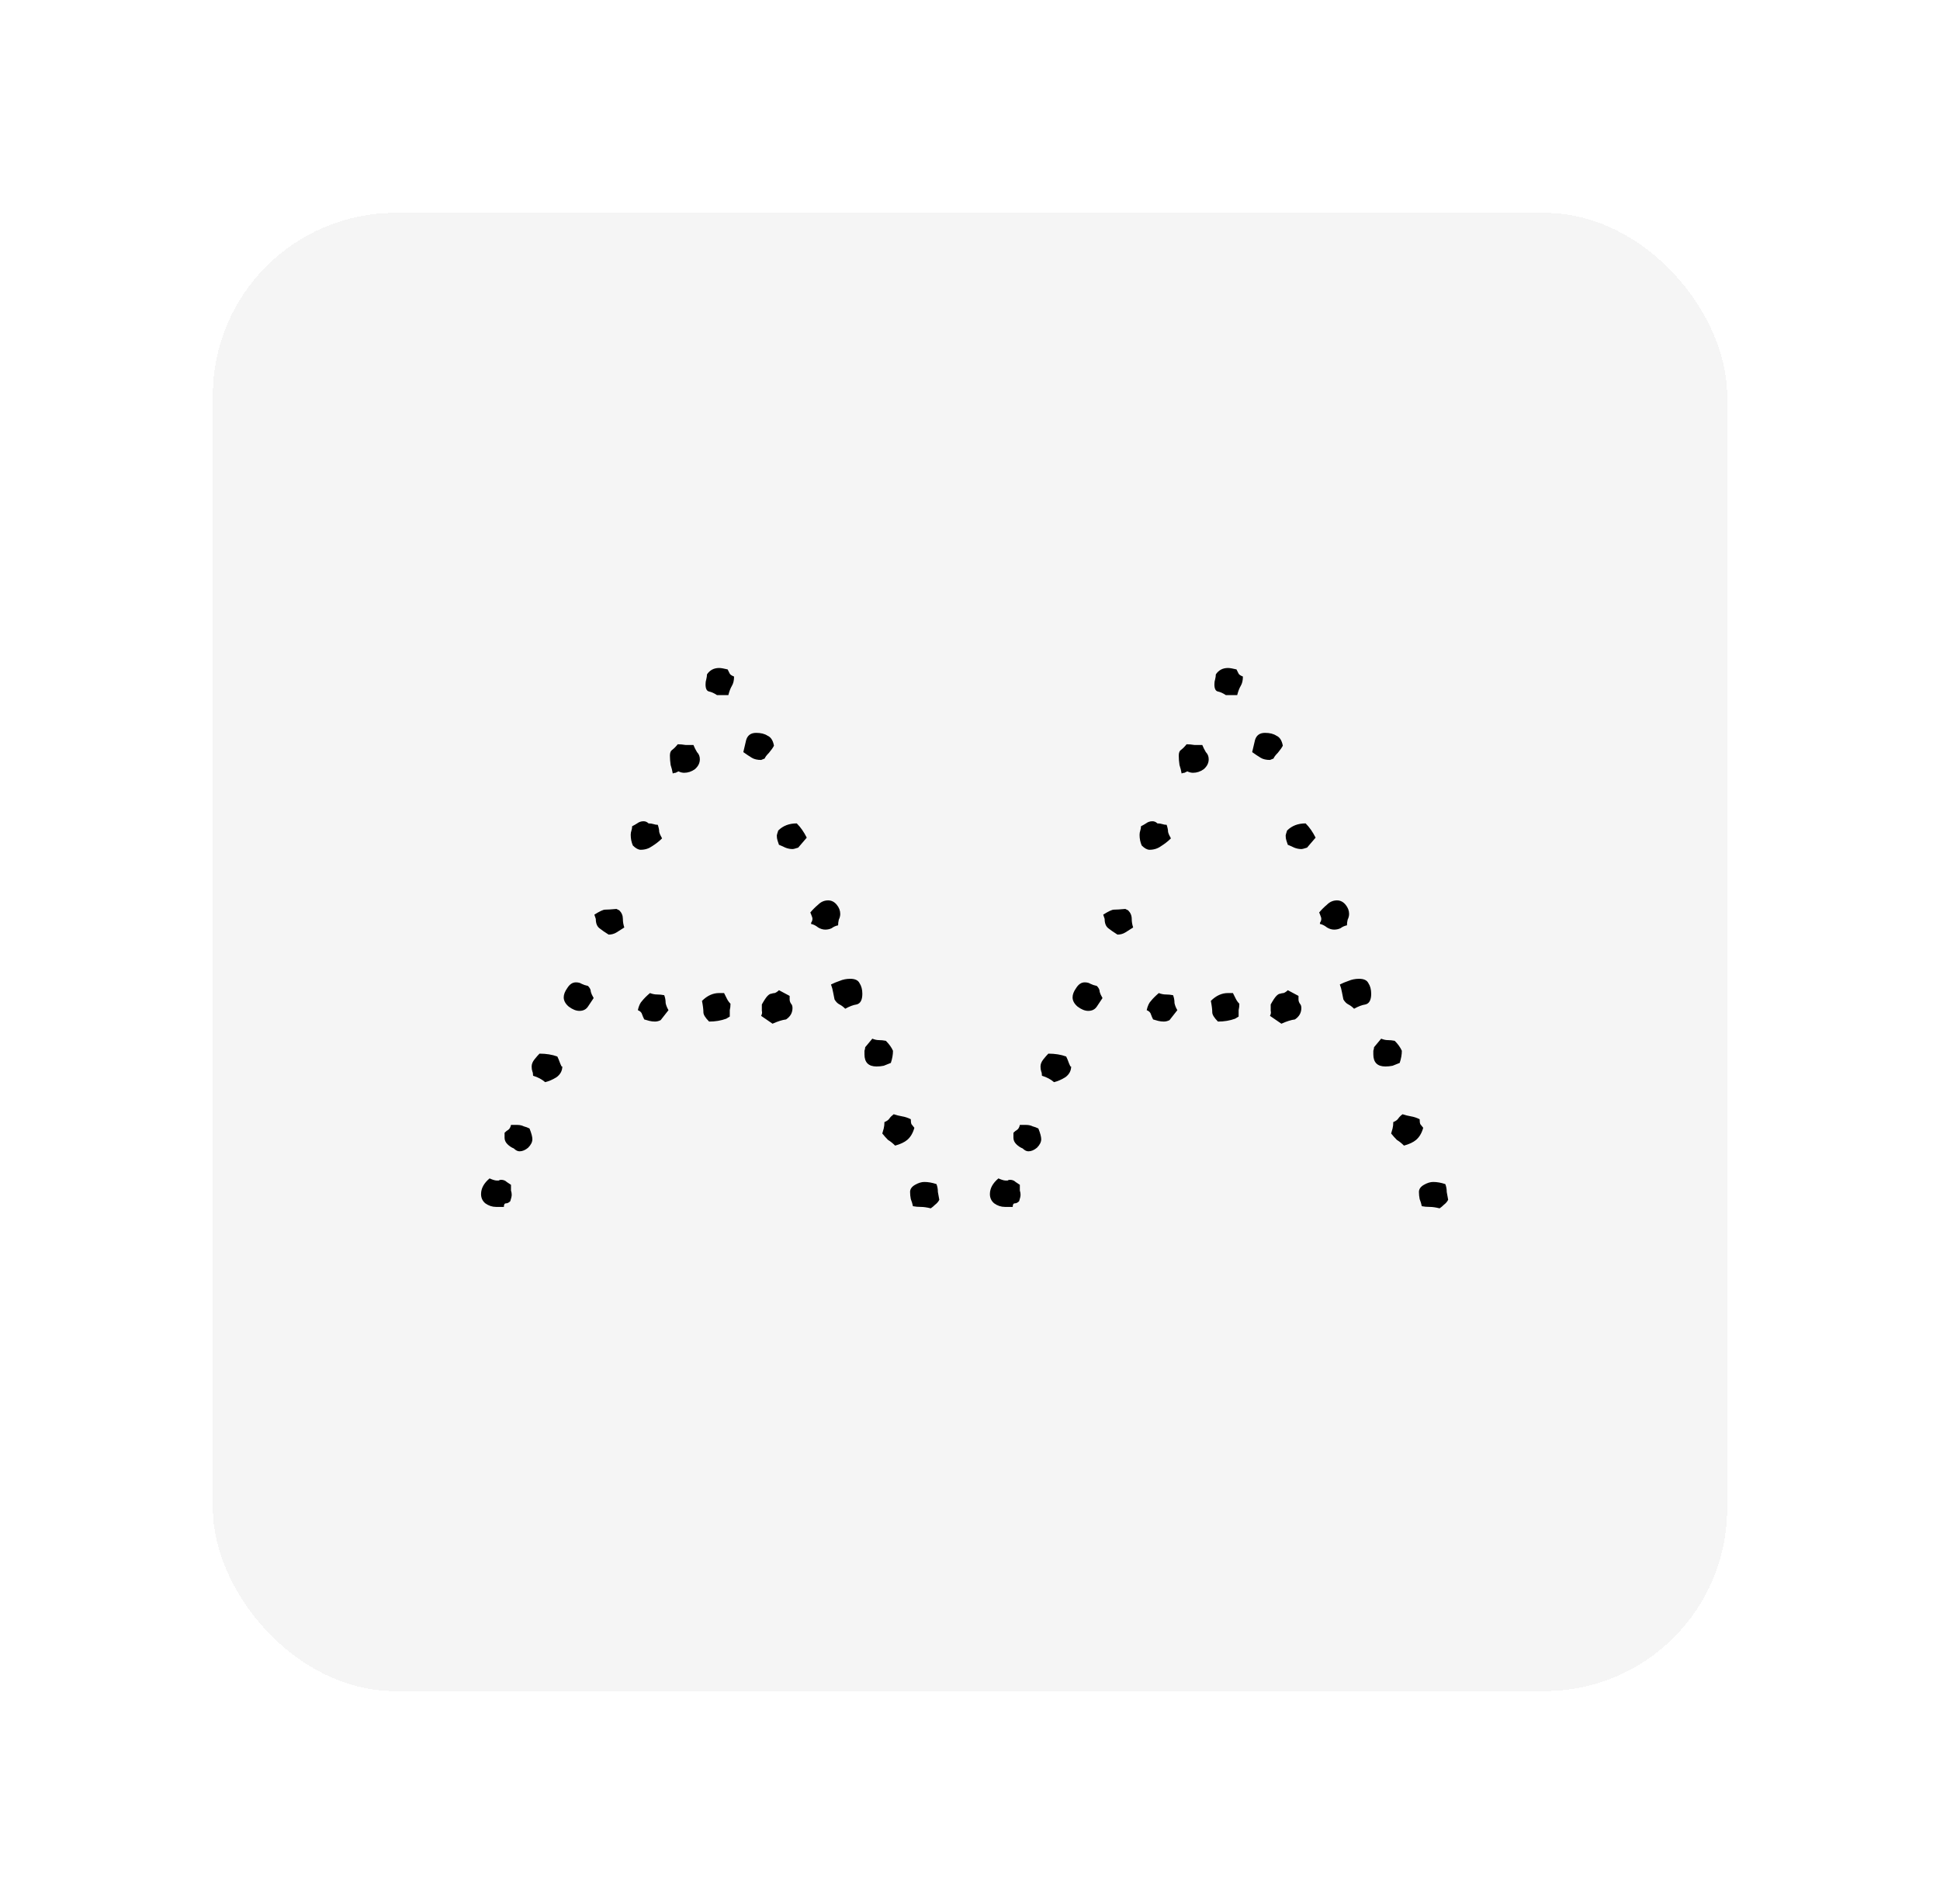 <svg width="319" height="313" viewBox="0 0 319 313" fill="none" xmlns="http://www.w3.org/2000/svg">
<g filter="url(#filter0_d_311_44)">
<rect x="35" y="35" width="249" height="243" rx="30" fill="#F5F5F5" shape-rendering="crispEdges"/>
<path d="M120.703 111.219C120.703 111.844 120.586 112.352 120.352 112.742C120.117 113.133 119.922 113.641 119.766 114.266H117.891C117.422 113.953 116.992 113.758 116.602 113.68C116.211 113.602 116.016 113.211 116.016 112.508C116.016 112.196 116.055 111.922 116.133 111.688C116.211 111.375 116.25 111.102 116.25 110.867C116.719 110.164 117.383 109.813 118.242 109.813C118.555 109.813 119.023 109.891 119.648 110.047C119.805 110.36 119.922 110.594 120 110.75C120.078 110.906 120.312 111.063 120.703 111.219ZM127.266 122.586C127.109 122.899 126.836 123.289 126.445 123.758C126.055 124.149 125.82 124.461 125.742 124.696L125.156 124.93C124.531 124.93 124.023 124.813 123.633 124.578C123.242 124.344 122.773 124.031 122.227 123.641C122.383 123.016 122.539 122.352 122.695 121.649C122.93 120.867 123.477 120.477 124.336 120.477C125.117 120.477 125.742 120.633 126.211 120.946C126.758 121.18 127.109 121.727 127.266 122.586ZM132.656 137.703L131.25 139.344C130.781 139.5 130.469 139.578 130.312 139.578C129.922 139.578 129.531 139.5 129.141 139.344C128.828 139.188 128.477 139.031 128.086 138.875C128.008 138.641 127.93 138.406 127.852 138.172C127.773 137.938 127.734 137.664 127.734 137.352C127.734 137.274 127.812 137 127.969 136.531C128.75 135.75 129.766 135.36 131.016 135.36C131.641 135.985 132.188 136.766 132.656 137.703ZM115.078 124.813C115.078 125.438 114.805 125.985 114.258 126.453C113.711 126.844 113.125 127.039 112.5 127.039C112.188 127.039 111.875 126.961 111.562 126.805C111.406 126.883 111.25 126.961 111.094 127.039C110.938 127.039 110.781 127.078 110.625 127.156C110.547 126.688 110.43 126.219 110.273 125.75C110.195 125.203 110.156 124.696 110.156 124.227C110.156 123.758 110.273 123.446 110.508 123.289C110.82 123.055 111.133 122.742 111.445 122.352C111.836 122.352 112.266 122.391 112.734 122.469C113.203 122.469 113.633 122.469 114.023 122.469C114.18 122.86 114.375 123.25 114.609 123.641C114.922 123.953 115.078 124.344 115.078 124.813ZM138.164 150.242C138.164 150.555 138.086 150.867 137.93 151.18C137.852 151.492 137.812 151.805 137.812 152.117C137.422 152.196 137.07 152.352 136.758 152.586C136.445 152.742 136.094 152.821 135.703 152.821C135.312 152.821 134.922 152.703 134.531 152.469C134.141 152.156 133.75 151.961 133.359 151.883C133.359 151.727 133.398 151.61 133.477 151.531C133.555 151.375 133.594 151.219 133.594 151.063C133.594 150.906 133.555 150.75 133.477 150.594C133.398 150.36 133.32 150.164 133.242 150.008C133.633 149.539 134.062 149.11 134.531 148.719C135 148.25 135.547 148.016 136.172 148.016C136.719 148.016 137.188 148.25 137.578 148.719C137.969 149.188 138.164 149.696 138.164 150.242ZM141.797 163.367C141.797 164.383 141.484 164.969 140.859 165.125C140.312 165.203 139.688 165.438 138.984 165.828C138.672 165.516 138.359 165.281 138.047 165.125C137.734 164.969 137.461 164.696 137.227 164.305C137.148 163.914 137.07 163.524 136.992 163.133C136.914 162.664 136.797 162.235 136.641 161.844C137.109 161.61 137.578 161.414 138.047 161.258C138.594 161.024 139.18 160.906 139.805 160.906C140.586 160.906 141.094 161.141 141.328 161.61C141.641 162.078 141.797 162.664 141.797 163.367ZM146.836 172.742C146.836 173.367 146.719 174.031 146.484 174.735C146.094 174.891 145.703 175.047 145.312 175.203C144.922 175.281 144.531 175.321 144.141 175.321C142.812 175.321 142.148 174.656 142.148 173.328C142.148 173.094 142.148 172.899 142.148 172.742C142.227 172.508 142.266 172.313 142.266 172.156L143.438 170.75C143.828 170.906 144.18 170.985 144.492 170.985C144.883 170.985 145.273 171.024 145.664 171.102C146.211 171.649 146.602 172.196 146.836 172.742ZM108.867 137.821C108.398 138.289 107.852 138.719 107.227 139.11C106.68 139.5 106.055 139.696 105.352 139.696C104.961 139.696 104.531 139.461 104.062 138.992C103.828 138.446 103.711 137.86 103.711 137.235C103.711 137 103.75 136.766 103.828 136.531C103.906 136.297 103.945 136.063 103.945 135.828C104.258 135.672 104.531 135.516 104.766 135.36C105.078 135.125 105.43 135.008 105.82 135.008C106.133 135.008 106.406 135.125 106.641 135.36C106.953 135.36 107.227 135.399 107.461 135.477C107.695 135.555 107.93 135.594 108.164 135.594C108.32 136.063 108.398 136.453 108.398 136.766C108.477 137.078 108.633 137.43 108.867 137.821ZM130.312 165.711C130.312 166.492 129.961 167.117 129.258 167.586C128.633 167.664 127.891 167.899 127.031 168.289L125.156 167C125.312 166.688 125.352 166.414 125.273 166.18C125.273 165.867 125.273 165.516 125.273 165.125C125.664 164.422 125.977 163.953 126.211 163.719C126.445 163.485 126.641 163.367 126.797 163.367C127.031 163.289 127.227 163.25 127.383 163.25C127.617 163.172 127.852 163.016 128.086 162.781L129.844 163.719V164.305C129.844 164.539 129.922 164.774 130.078 165.008C130.234 165.164 130.312 165.399 130.312 165.711ZM150.352 185.399C150.117 186.258 149.727 186.922 149.18 187.391C148.711 187.781 148.047 188.094 147.188 188.328C146.797 187.938 146.406 187.625 146.016 187.391C145.703 187.078 145.391 186.727 145.078 186.336C145.156 186.024 145.234 185.75 145.312 185.516C145.391 185.203 145.43 184.852 145.43 184.461C145.82 184.305 146.094 184.11 146.25 183.875C146.406 183.641 146.641 183.406 146.953 183.172C147.422 183.328 147.891 183.446 148.359 183.524C148.828 183.602 149.297 183.758 149.766 183.992C149.766 184.383 149.805 184.656 149.883 184.813L150.352 185.399ZM154.453 197.235C154.297 197.547 154.062 197.821 153.75 198.055C153.516 198.289 153.281 198.485 153.047 198.641C152.422 198.485 151.875 198.406 151.406 198.406C150.938 198.406 150.508 198.367 150.117 198.289C150.039 197.899 149.922 197.508 149.766 197.117C149.688 196.727 149.648 196.336 149.648 195.946C149.648 195.477 149.922 195.086 150.469 194.774C151.016 194.461 151.523 194.305 151.992 194.305C152.617 194.305 153.281 194.422 153.984 194.656C154.141 195.047 154.219 195.477 154.219 195.946C154.297 196.336 154.375 196.766 154.453 197.235ZM120.117 165.008C120.117 165.399 120.078 165.75 120 166.063C120 166.375 120 166.727 120 167.117L119.414 167.469C118.555 167.781 117.617 167.938 116.602 167.938C115.977 167.313 115.664 166.805 115.664 166.414C115.664 165.946 115.586 165.321 115.43 164.539C116.289 163.68 117.227 163.25 118.242 163.25H119.062C119.219 163.563 119.375 163.875 119.531 164.188C119.688 164.5 119.883 164.774 120.117 165.008ZM102.656 152.469C102.266 152.703 101.836 152.977 101.367 153.289C100.977 153.524 100.547 153.641 100.078 153.641C99.453 153.25 98.945 152.899 98.555 152.586C98.164 152.274 97.969 151.766 97.969 151.063L97.734 150.36C98.594 149.813 99.18 149.539 99.492 149.539C99.883 149.539 100.508 149.5 101.367 149.422L101.836 149.656C102.227 150.047 102.422 150.516 102.422 151.063C102.422 151.531 102.5 152 102.656 152.469ZM109.922 166.063L108.633 167.703C108.32 167.86 108.008 167.938 107.695 167.938C107.383 167.938 107.07 167.899 106.758 167.821C106.523 167.742 106.25 167.664 105.938 167.586C105.781 167.274 105.664 167 105.586 166.766C105.508 166.453 105.273 166.219 104.883 166.063C105.039 165.36 105.273 164.852 105.586 164.539C105.898 164.149 106.328 163.719 106.875 163.25C107.266 163.406 107.656 163.485 108.047 163.485C108.438 163.485 108.828 163.524 109.219 163.602C109.375 163.992 109.453 164.422 109.453 164.891C109.531 165.281 109.688 165.672 109.922 166.063ZM97.617 164.071C97.305 164.539 96.992 165.008 96.68 165.477C96.367 165.946 95.898 166.18 95.273 166.18C94.727 166.18 94.141 165.946 93.516 165.477C92.969 165.008 92.695 164.5 92.695 163.953C92.695 163.485 92.891 162.977 93.281 162.43C93.672 161.805 94.141 161.492 94.688 161.492C95.078 161.492 95.391 161.571 95.625 161.727C95.938 161.883 96.289 162 96.68 162.078C96.992 162.391 97.148 162.703 97.148 163.016C97.227 163.328 97.383 163.68 97.617 164.071ZM92.461 175.321C92.461 176.024 92.148 176.61 91.523 177.078C90.898 177.469 90.273 177.742 89.648 177.899C89.102 177.43 88.438 177.078 87.656 176.844C87.656 176.531 87.617 176.297 87.539 176.141C87.461 175.906 87.422 175.633 87.422 175.321C87.422 174.93 87.578 174.539 87.891 174.149C88.203 173.758 88.477 173.446 88.711 173.211C89.805 173.211 90.781 173.367 91.641 173.68C91.797 173.992 91.914 174.266 91.992 174.5C92.07 174.735 92.188 175.008 92.344 175.321H92.461ZM87.539 187.274C87.539 187.742 87.305 188.211 86.836 188.68C86.367 189.071 85.898 189.266 85.43 189.266C85.117 189.266 84.805 189.11 84.492 188.797C84.102 188.641 83.75 188.406 83.438 188.094C83.125 187.781 82.969 187.43 82.969 187.039V186.219C83.203 185.985 83.398 185.828 83.555 185.75C83.789 185.594 83.945 185.321 84.023 184.93H85.078C85.469 184.93 85.82 185.008 86.133 185.164C86.445 185.242 86.758 185.36 87.07 185.516C87.383 186.297 87.539 186.883 87.539 187.274ZM84.141 196.414C84.141 196.649 84.062 197 83.906 197.469C83.672 197.703 83.438 197.821 83.203 197.821C82.969 197.821 82.852 198.016 82.852 198.406H81.562C80.938 198.406 80.352 198.211 79.805 197.821C79.336 197.43 79.102 196.922 79.102 196.297C79.102 195.36 79.57 194.5 80.508 193.719C80.664 193.797 80.859 193.875 81.094 193.953C81.328 194.031 81.523 194.071 81.68 194.071C81.836 194.071 81.953 194.071 82.031 194.071C82.109 193.992 82.227 193.953 82.383 193.953C82.773 193.953 83.086 194.071 83.32 194.305C83.555 194.461 83.789 194.617 84.023 194.774C84.023 195.086 84.023 195.399 84.023 195.711C84.102 195.946 84.141 196.18 84.141 196.414ZM204.375 111.219C204.375 111.844 204.258 112.352 204.023 112.742C203.789 113.133 203.594 113.641 203.438 114.266H201.562C201.094 113.953 200.664 113.758 200.273 113.68C199.883 113.602 199.688 113.211 199.688 112.508C199.688 112.196 199.727 111.922 199.805 111.688C199.883 111.375 199.922 111.102 199.922 110.867C200.391 110.164 201.055 109.813 201.914 109.813C202.227 109.813 202.695 109.891 203.32 110.047C203.477 110.36 203.594 110.594 203.672 110.75C203.75 110.906 203.984 111.063 204.375 111.219ZM210.938 122.586C210.781 122.899 210.508 123.289 210.117 123.758C209.727 124.149 209.492 124.461 209.414 124.696L208.828 124.93C208.203 124.93 207.695 124.813 207.305 124.578C206.914 124.344 206.445 124.031 205.898 123.641C206.055 123.016 206.211 122.352 206.367 121.649C206.602 120.867 207.148 120.477 208.008 120.477C208.789 120.477 209.414 120.633 209.883 120.946C210.43 121.18 210.781 121.727 210.938 122.586ZM216.328 137.703L214.922 139.344C214.453 139.5 214.141 139.578 213.984 139.578C213.594 139.578 213.203 139.5 212.812 139.344C212.5 139.188 212.148 139.031 211.758 138.875C211.68 138.641 211.602 138.406 211.523 138.172C211.445 137.938 211.406 137.664 211.406 137.352C211.406 137.274 211.484 137 211.641 136.531C212.422 135.75 213.438 135.36 214.688 135.36C215.312 135.985 215.859 136.766 216.328 137.703ZM198.75 124.813C198.75 125.438 198.477 125.985 197.93 126.453C197.383 126.844 196.797 127.039 196.172 127.039C195.859 127.039 195.547 126.961 195.234 126.805C195.078 126.883 194.922 126.961 194.766 127.039C194.609 127.039 194.453 127.078 194.297 127.156C194.219 126.688 194.102 126.219 193.945 125.75C193.867 125.203 193.828 124.696 193.828 124.227C193.828 123.758 193.945 123.446 194.18 123.289C194.492 123.055 194.805 122.742 195.117 122.352C195.508 122.352 195.938 122.391 196.406 122.469C196.875 122.469 197.305 122.469 197.695 122.469C197.852 122.86 198.047 123.25 198.281 123.641C198.594 123.953 198.75 124.344 198.75 124.813ZM221.836 150.242C221.836 150.555 221.758 150.867 221.602 151.18C221.523 151.492 221.484 151.805 221.484 152.117C221.094 152.196 220.742 152.352 220.43 152.586C220.117 152.742 219.766 152.821 219.375 152.821C218.984 152.821 218.594 152.703 218.203 152.469C217.812 152.156 217.422 151.961 217.031 151.883C217.031 151.727 217.07 151.61 217.148 151.531C217.227 151.375 217.266 151.219 217.266 151.063C217.266 150.906 217.227 150.75 217.148 150.594C217.07 150.36 216.992 150.164 216.914 150.008C217.305 149.539 217.734 149.11 218.203 148.719C218.672 148.25 219.219 148.016 219.844 148.016C220.391 148.016 220.859 148.25 221.25 148.719C221.641 149.188 221.836 149.696 221.836 150.242ZM225.469 163.367C225.469 164.383 225.156 164.969 224.531 165.125C223.984 165.203 223.359 165.438 222.656 165.828C222.344 165.516 222.031 165.281 221.719 165.125C221.406 164.969 221.133 164.696 220.898 164.305C220.82 163.914 220.742 163.524 220.664 163.133C220.586 162.664 220.469 162.235 220.312 161.844C220.781 161.61 221.25 161.414 221.719 161.258C222.266 161.024 222.852 160.906 223.477 160.906C224.258 160.906 224.766 161.141 225 161.61C225.312 162.078 225.469 162.664 225.469 163.367ZM230.508 172.742C230.508 173.367 230.391 174.031 230.156 174.735C229.766 174.891 229.375 175.047 228.984 175.203C228.594 175.281 228.203 175.321 227.812 175.321C226.484 175.321 225.82 174.656 225.82 173.328C225.82 173.094 225.82 172.899 225.82 172.742C225.898 172.508 225.938 172.313 225.938 172.156L227.109 170.75C227.5 170.906 227.852 170.985 228.164 170.985C228.555 170.985 228.945 171.024 229.336 171.102C229.883 171.649 230.273 172.196 230.508 172.742ZM192.539 137.821C192.07 138.289 191.523 138.719 190.898 139.11C190.352 139.5 189.727 139.696 189.023 139.696C188.633 139.696 188.203 139.461 187.734 138.992C187.5 138.446 187.383 137.86 187.383 137.235C187.383 137 187.422 136.766 187.5 136.531C187.578 136.297 187.617 136.063 187.617 135.828C187.93 135.672 188.203 135.516 188.438 135.36C188.75 135.125 189.102 135.008 189.492 135.008C189.805 135.008 190.078 135.125 190.312 135.36C190.625 135.36 190.898 135.399 191.133 135.477C191.367 135.555 191.602 135.594 191.836 135.594C191.992 136.063 192.07 136.453 192.07 136.766C192.148 137.078 192.305 137.43 192.539 137.821ZM213.984 165.711C213.984 166.492 213.633 167.117 212.93 167.586C212.305 167.664 211.562 167.899 210.703 168.289L208.828 167C208.984 166.688 209.023 166.414 208.945 166.18C208.945 165.867 208.945 165.516 208.945 165.125C209.336 164.422 209.648 163.953 209.883 163.719C210.117 163.485 210.312 163.367 210.469 163.367C210.703 163.289 210.898 163.25 211.055 163.25C211.289 163.172 211.523 163.016 211.758 162.781L213.516 163.719V164.305C213.516 164.539 213.594 164.774 213.75 165.008C213.906 165.164 213.984 165.399 213.984 165.711ZM234.023 185.399C233.789 186.258 233.398 186.922 232.852 187.391C232.383 187.781 231.719 188.094 230.859 188.328C230.469 187.938 230.078 187.625 229.688 187.391C229.375 187.078 229.062 186.727 228.75 186.336C228.828 186.024 228.906 185.75 228.984 185.516C229.062 185.203 229.102 184.852 229.102 184.461C229.492 184.305 229.766 184.11 229.922 183.875C230.078 183.641 230.312 183.406 230.625 183.172C231.094 183.328 231.562 183.446 232.031 183.524C232.5 183.602 232.969 183.758 233.438 183.992C233.438 184.383 233.477 184.656 233.555 184.813L234.023 185.399ZM238.125 197.235C237.969 197.547 237.734 197.821 237.422 198.055C237.188 198.289 236.953 198.485 236.719 198.641C236.094 198.485 235.547 198.406 235.078 198.406C234.609 198.406 234.18 198.367 233.789 198.289C233.711 197.899 233.594 197.508 233.438 197.117C233.359 196.727 233.32 196.336 233.32 195.946C233.32 195.477 233.594 195.086 234.141 194.774C234.688 194.461 235.195 194.305 235.664 194.305C236.289 194.305 236.953 194.422 237.656 194.656C237.812 195.047 237.891 195.477 237.891 195.946C237.969 196.336 238.047 196.766 238.125 197.235ZM203.789 165.008C203.789 165.399 203.75 165.75 203.672 166.063C203.672 166.375 203.672 166.727 203.672 167.117L203.086 167.469C202.227 167.781 201.289 167.938 200.273 167.938C199.648 167.313 199.336 166.805 199.336 166.414C199.336 165.946 199.258 165.321 199.102 164.539C199.961 163.68 200.898 163.25 201.914 163.25H202.734C202.891 163.563 203.047 163.875 203.203 164.188C203.359 164.5 203.555 164.774 203.789 165.008ZM186.328 152.469C185.938 152.703 185.508 152.977 185.039 153.289C184.648 153.524 184.219 153.641 183.75 153.641C183.125 153.25 182.617 152.899 182.227 152.586C181.836 152.274 181.641 151.766 181.641 151.063L181.406 150.36C182.266 149.813 182.852 149.539 183.164 149.539C183.555 149.539 184.18 149.5 185.039 149.422L185.508 149.656C185.898 150.047 186.094 150.516 186.094 151.063C186.094 151.531 186.172 152 186.328 152.469ZM193.594 166.063L192.305 167.703C191.992 167.86 191.68 167.938 191.367 167.938C191.055 167.938 190.742 167.899 190.43 167.821C190.195 167.742 189.922 167.664 189.609 167.586C189.453 167.274 189.336 167 189.258 166.766C189.18 166.453 188.945 166.219 188.555 166.063C188.711 165.36 188.945 164.852 189.258 164.539C189.57 164.149 190 163.719 190.547 163.25C190.938 163.406 191.328 163.485 191.719 163.485C192.109 163.485 192.5 163.524 192.891 163.602C193.047 163.992 193.125 164.422 193.125 164.891C193.203 165.281 193.359 165.672 193.594 166.063ZM181.289 164.071C180.977 164.539 180.664 165.008 180.352 165.477C180.039 165.946 179.57 166.18 178.945 166.18C178.398 166.18 177.812 165.946 177.188 165.477C176.641 165.008 176.367 164.5 176.367 163.953C176.367 163.485 176.562 162.977 176.953 162.43C177.344 161.805 177.812 161.492 178.359 161.492C178.75 161.492 179.062 161.571 179.297 161.727C179.609 161.883 179.961 162 180.352 162.078C180.664 162.391 180.82 162.703 180.82 163.016C180.898 163.328 181.055 163.68 181.289 164.071ZM176.133 175.321C176.133 176.024 175.82 176.61 175.195 177.078C174.57 177.469 173.945 177.742 173.32 177.899C172.773 177.43 172.109 177.078 171.328 176.844C171.328 176.531 171.289 176.297 171.211 176.141C171.133 175.906 171.094 175.633 171.094 175.321C171.094 174.93 171.25 174.539 171.562 174.149C171.875 173.758 172.148 173.446 172.383 173.211C173.477 173.211 174.453 173.367 175.312 173.68C175.469 173.992 175.586 174.266 175.664 174.5C175.742 174.735 175.859 175.008 176.016 175.321H176.133ZM171.211 187.274C171.211 187.742 170.977 188.211 170.508 188.68C170.039 189.071 169.57 189.266 169.102 189.266C168.789 189.266 168.477 189.11 168.164 188.797C167.773 188.641 167.422 188.406 167.109 188.094C166.797 187.781 166.641 187.43 166.641 187.039V186.219C166.875 185.985 167.07 185.828 167.227 185.75C167.461 185.594 167.617 185.321 167.695 184.93H168.75C169.141 184.93 169.492 185.008 169.805 185.164C170.117 185.242 170.43 185.36 170.742 185.516C171.055 186.297 171.211 186.883 171.211 187.274ZM167.812 196.414C167.812 196.649 167.734 197 167.578 197.469C167.344 197.703 167.109 197.821 166.875 197.821C166.641 197.821 166.523 198.016 166.523 198.406H165.234C164.609 198.406 164.023 198.211 163.477 197.821C163.008 197.43 162.773 196.922 162.773 196.297C162.773 195.36 163.242 194.5 164.18 193.719C164.336 193.797 164.531 193.875 164.766 193.953C165 194.031 165.195 194.071 165.352 194.071C165.508 194.071 165.625 194.071 165.703 194.071C165.781 193.992 165.898 193.953 166.055 193.953C166.445 193.953 166.758 194.071 166.992 194.305C167.227 194.461 167.461 194.617 167.695 194.774C167.695 195.086 167.695 195.399 167.695 195.711C167.773 195.946 167.812 196.18 167.812 196.414Z" fill="black"/>
</g>
<defs>
<filter id="filter0_d_311_44" x="0" y="0" width="319" height="313" filterUnits="userSpaceOnUse" color-interpolation-filters="sRGB">
<feFlood flood-opacity="0" result="BackgroundImageFix"/>
<feColorMatrix in="SourceAlpha" type="matrix" values="0 0 0 0 0 0 0 0 0 0 0 0 0 0 0 0 0 0 127 0" result="hardAlpha"/>
<feOffset/>
<feGaussianBlur stdDeviation="17.5"/>
<feComposite in2="hardAlpha" operator="out"/>
<feColorMatrix type="matrix" values="0 0 0 0 0.842 0 0 0 0 0.842 0 0 0 0 0.842 0 0 0 0.49 0"/>
<feBlend mode="normal" in2="BackgroundImageFix" result="effect1_dropShadow_311_44"/>
<feBlend mode="normal" in="SourceGraphic" in2="effect1_dropShadow_311_44" result="shape"/>
</filter>
</defs>
</svg>
